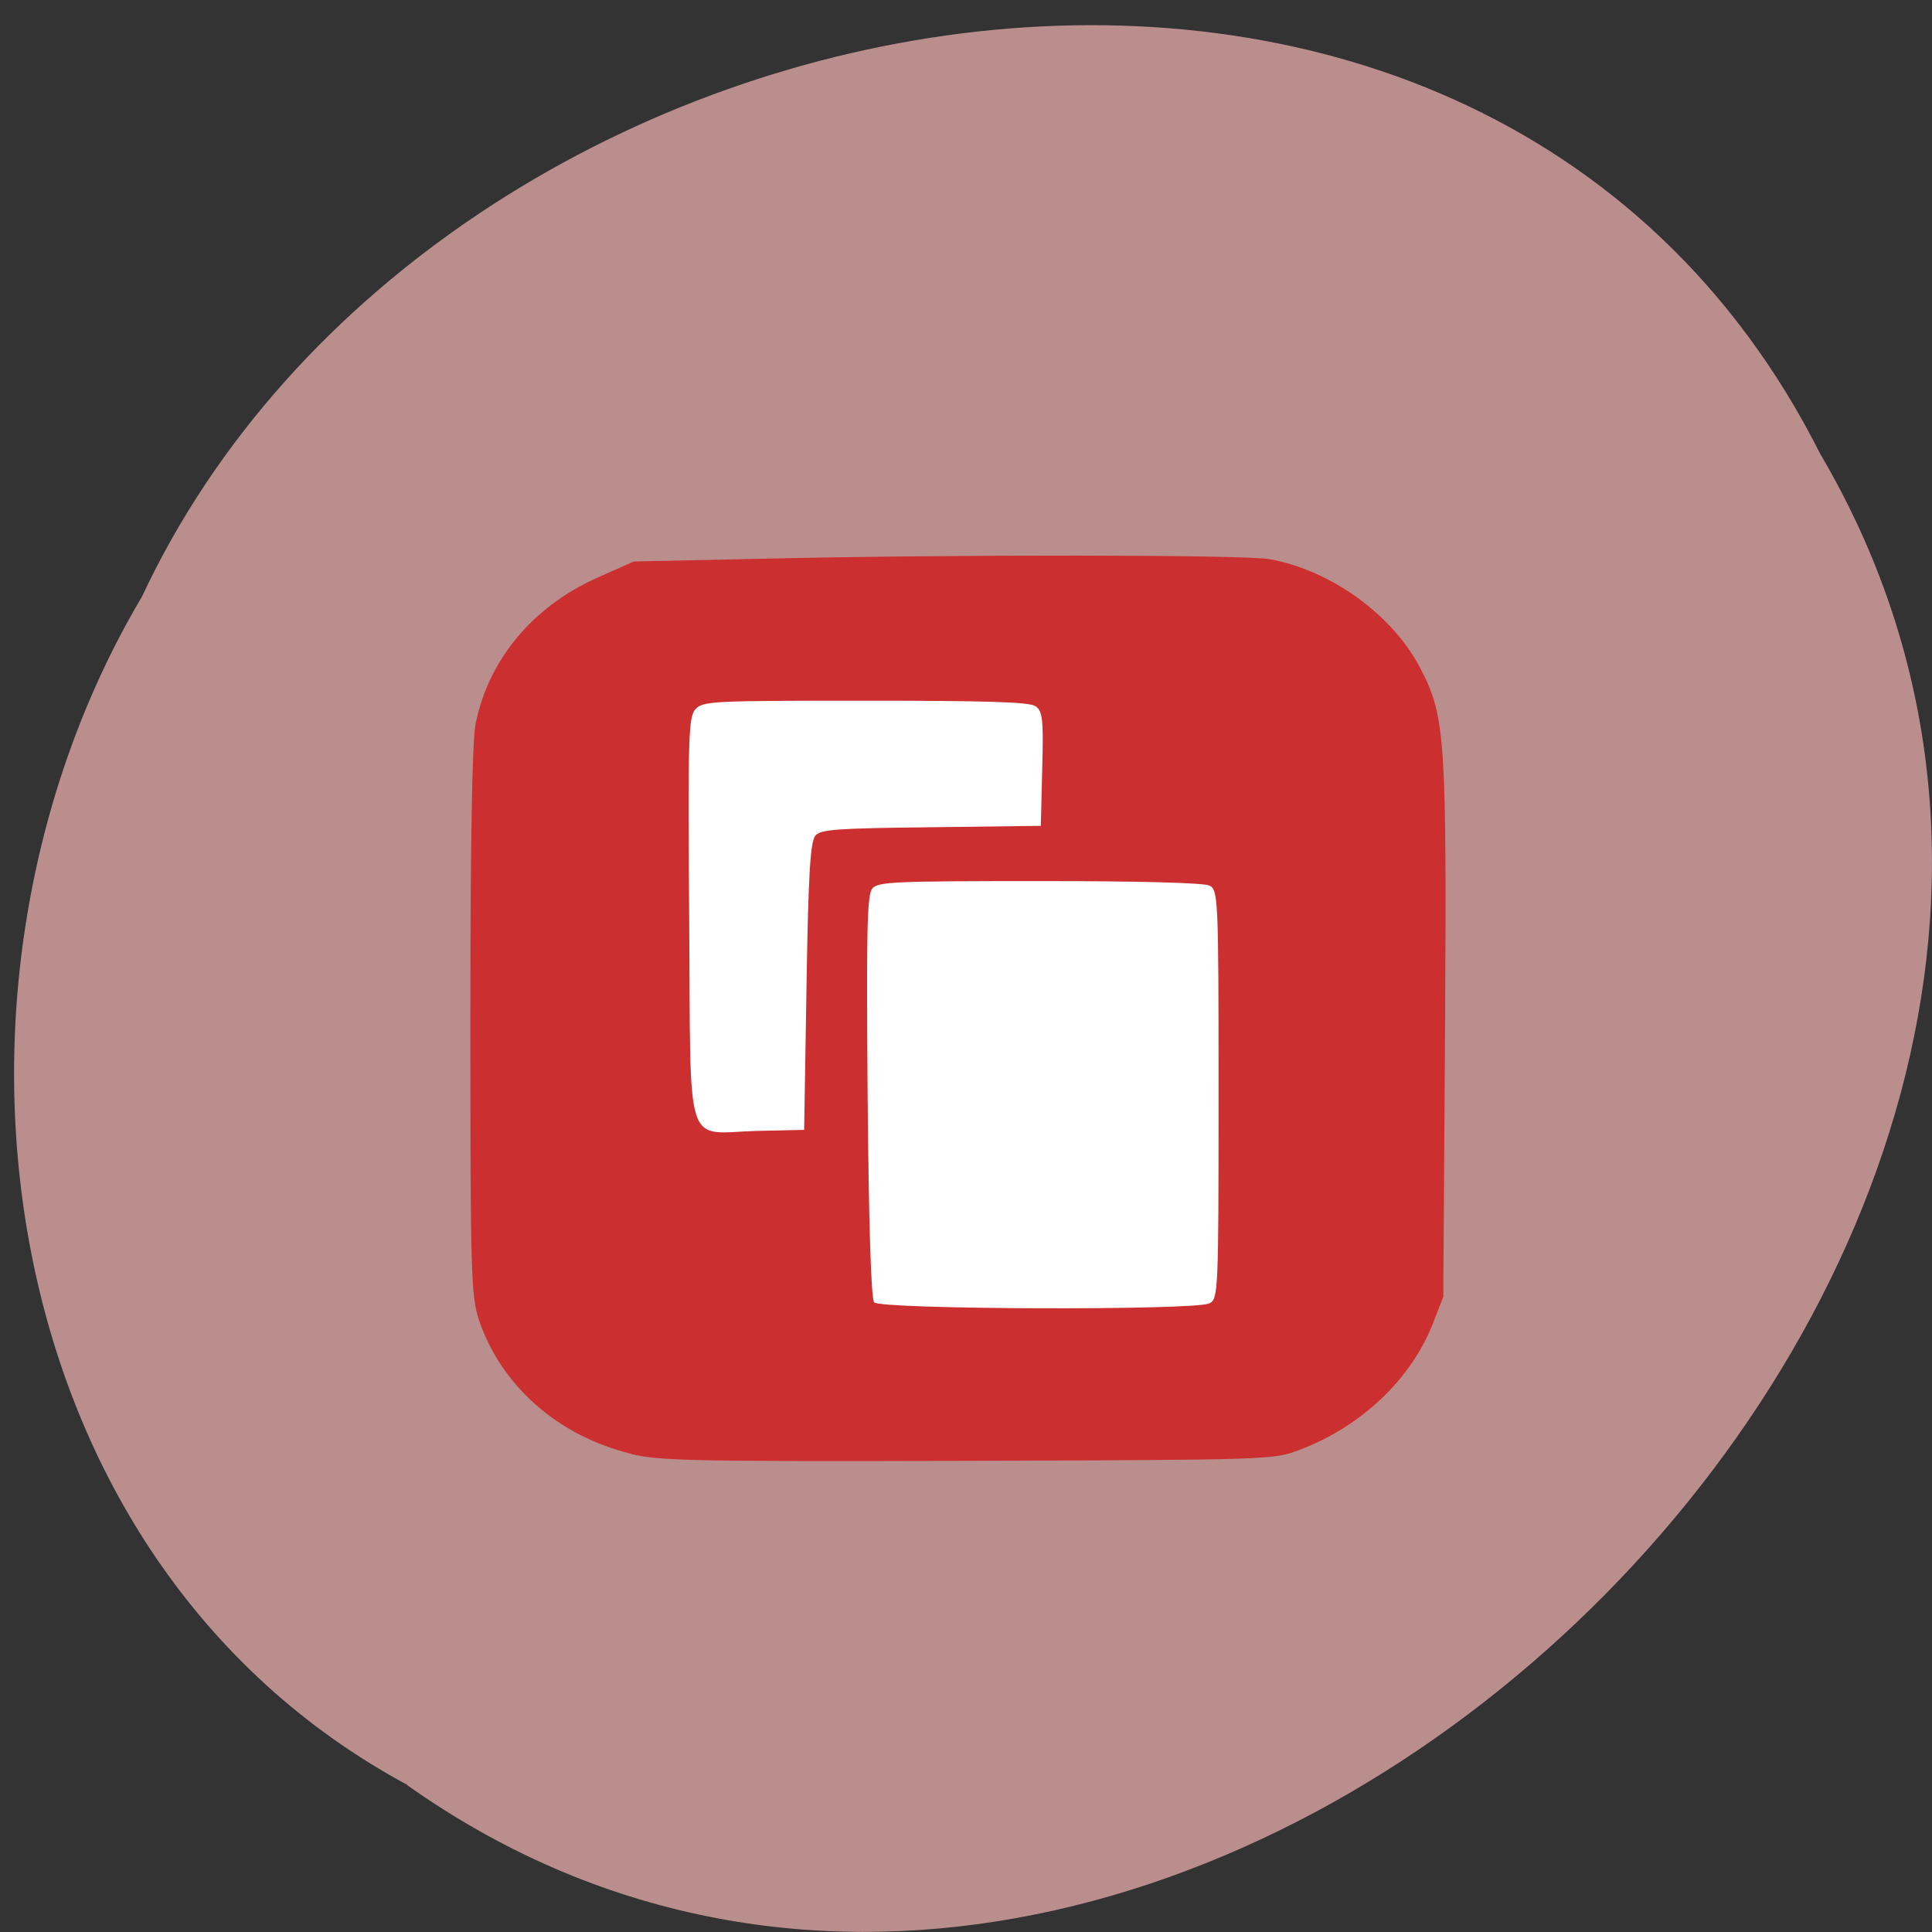 <svg xmlns="http://www.w3.org/2000/svg" viewBox="0 0 22 22"><rect x="0" y="0" width="22" height="22" fill="#333333" stroke="none"/><path d="m 4.637 20.328 c 8.711 6.168 21.445 -6.066 16.09 -15.16 c -3.918 -7.777 -15.758 -5.535 -19.11 1.625 c -2.621 4.418 -1.758 10.957 3.02 13.531" fill="#bb8e8e"/><path d="m 7.375 7.07 h 7.539 c 0.168 0 0.301 0.137 0.301 0.301 v 8.02 c 0 0.168 -0.133 0.301 -0.301 0.301 h -7.539 c -0.164 0 -0.301 -0.133 -0.301 -0.301 v -8.02 c 0 -0.164 0.137 -0.301 0.301 -0.301" fill="#fff"/><path d="m 7.188 16.555 c -0.832 -0.203 -1.48 -0.773 -1.734 -1.523 c -0.09 -0.277 -0.098 -0.523 -0.098 -3.391 c 0 -2.01 0.02 -3.199 0.059 -3.395 c 0.145 -0.73 0.648 -1.336 1.379 -1.664 l 0.422 -0.188 l 1.43 -0.031 c 2.207 -0.051 5.508 -0.047 5.809 0.004 c 0.703 0.125 1.414 0.641 1.727 1.258 c 0.277 0.535 0.293 0.813 0.273 4.133 l -0.02 3.01 l -0.125 0.32 c -0.25 0.625 -0.816 1.16 -1.512 1.422 c -0.301 0.113 -0.301 0.113 -3.781 0.125 c -3.141 0.008 -3.512 0 -3.828 -0.078 m 6.582 -1.715 c 0.102 -0.051 0.105 -0.129 0.105 -2.379 c 0 -2.25 -0.004 -2.328 -0.105 -2.379 c -0.063 -0.031 -0.773 -0.051 -1.934 -0.051 c -1.637 0 -1.836 0.008 -1.902 0.082 c -0.063 0.07 -0.07 0.484 -0.055 2.367 c 0.012 1.43 0.039 2.309 0.074 2.348 c 0.07 0.082 3.656 0.094 3.816 0.012 m -4.586 -3.613 c 0.02 -1.273 0.043 -1.648 0.102 -1.715 c 0.063 -0.07 0.242 -0.082 1.32 -0.094 l 1.246 -0.016 l 0.016 -0.648 c 0.016 -0.57 0.004 -0.66 -0.078 -0.715 c -0.07 -0.047 -0.535 -0.062 -1.934 -0.062 c -1.73 0 -1.848 0.004 -1.934 0.094 c -0.082 0.086 -0.09 0.289 -0.074 2.383 c 0.02 2.703 -0.066 2.445 0.77 2.422 l 0.539 -0.012" fill="#cc2f2f"/></svg>